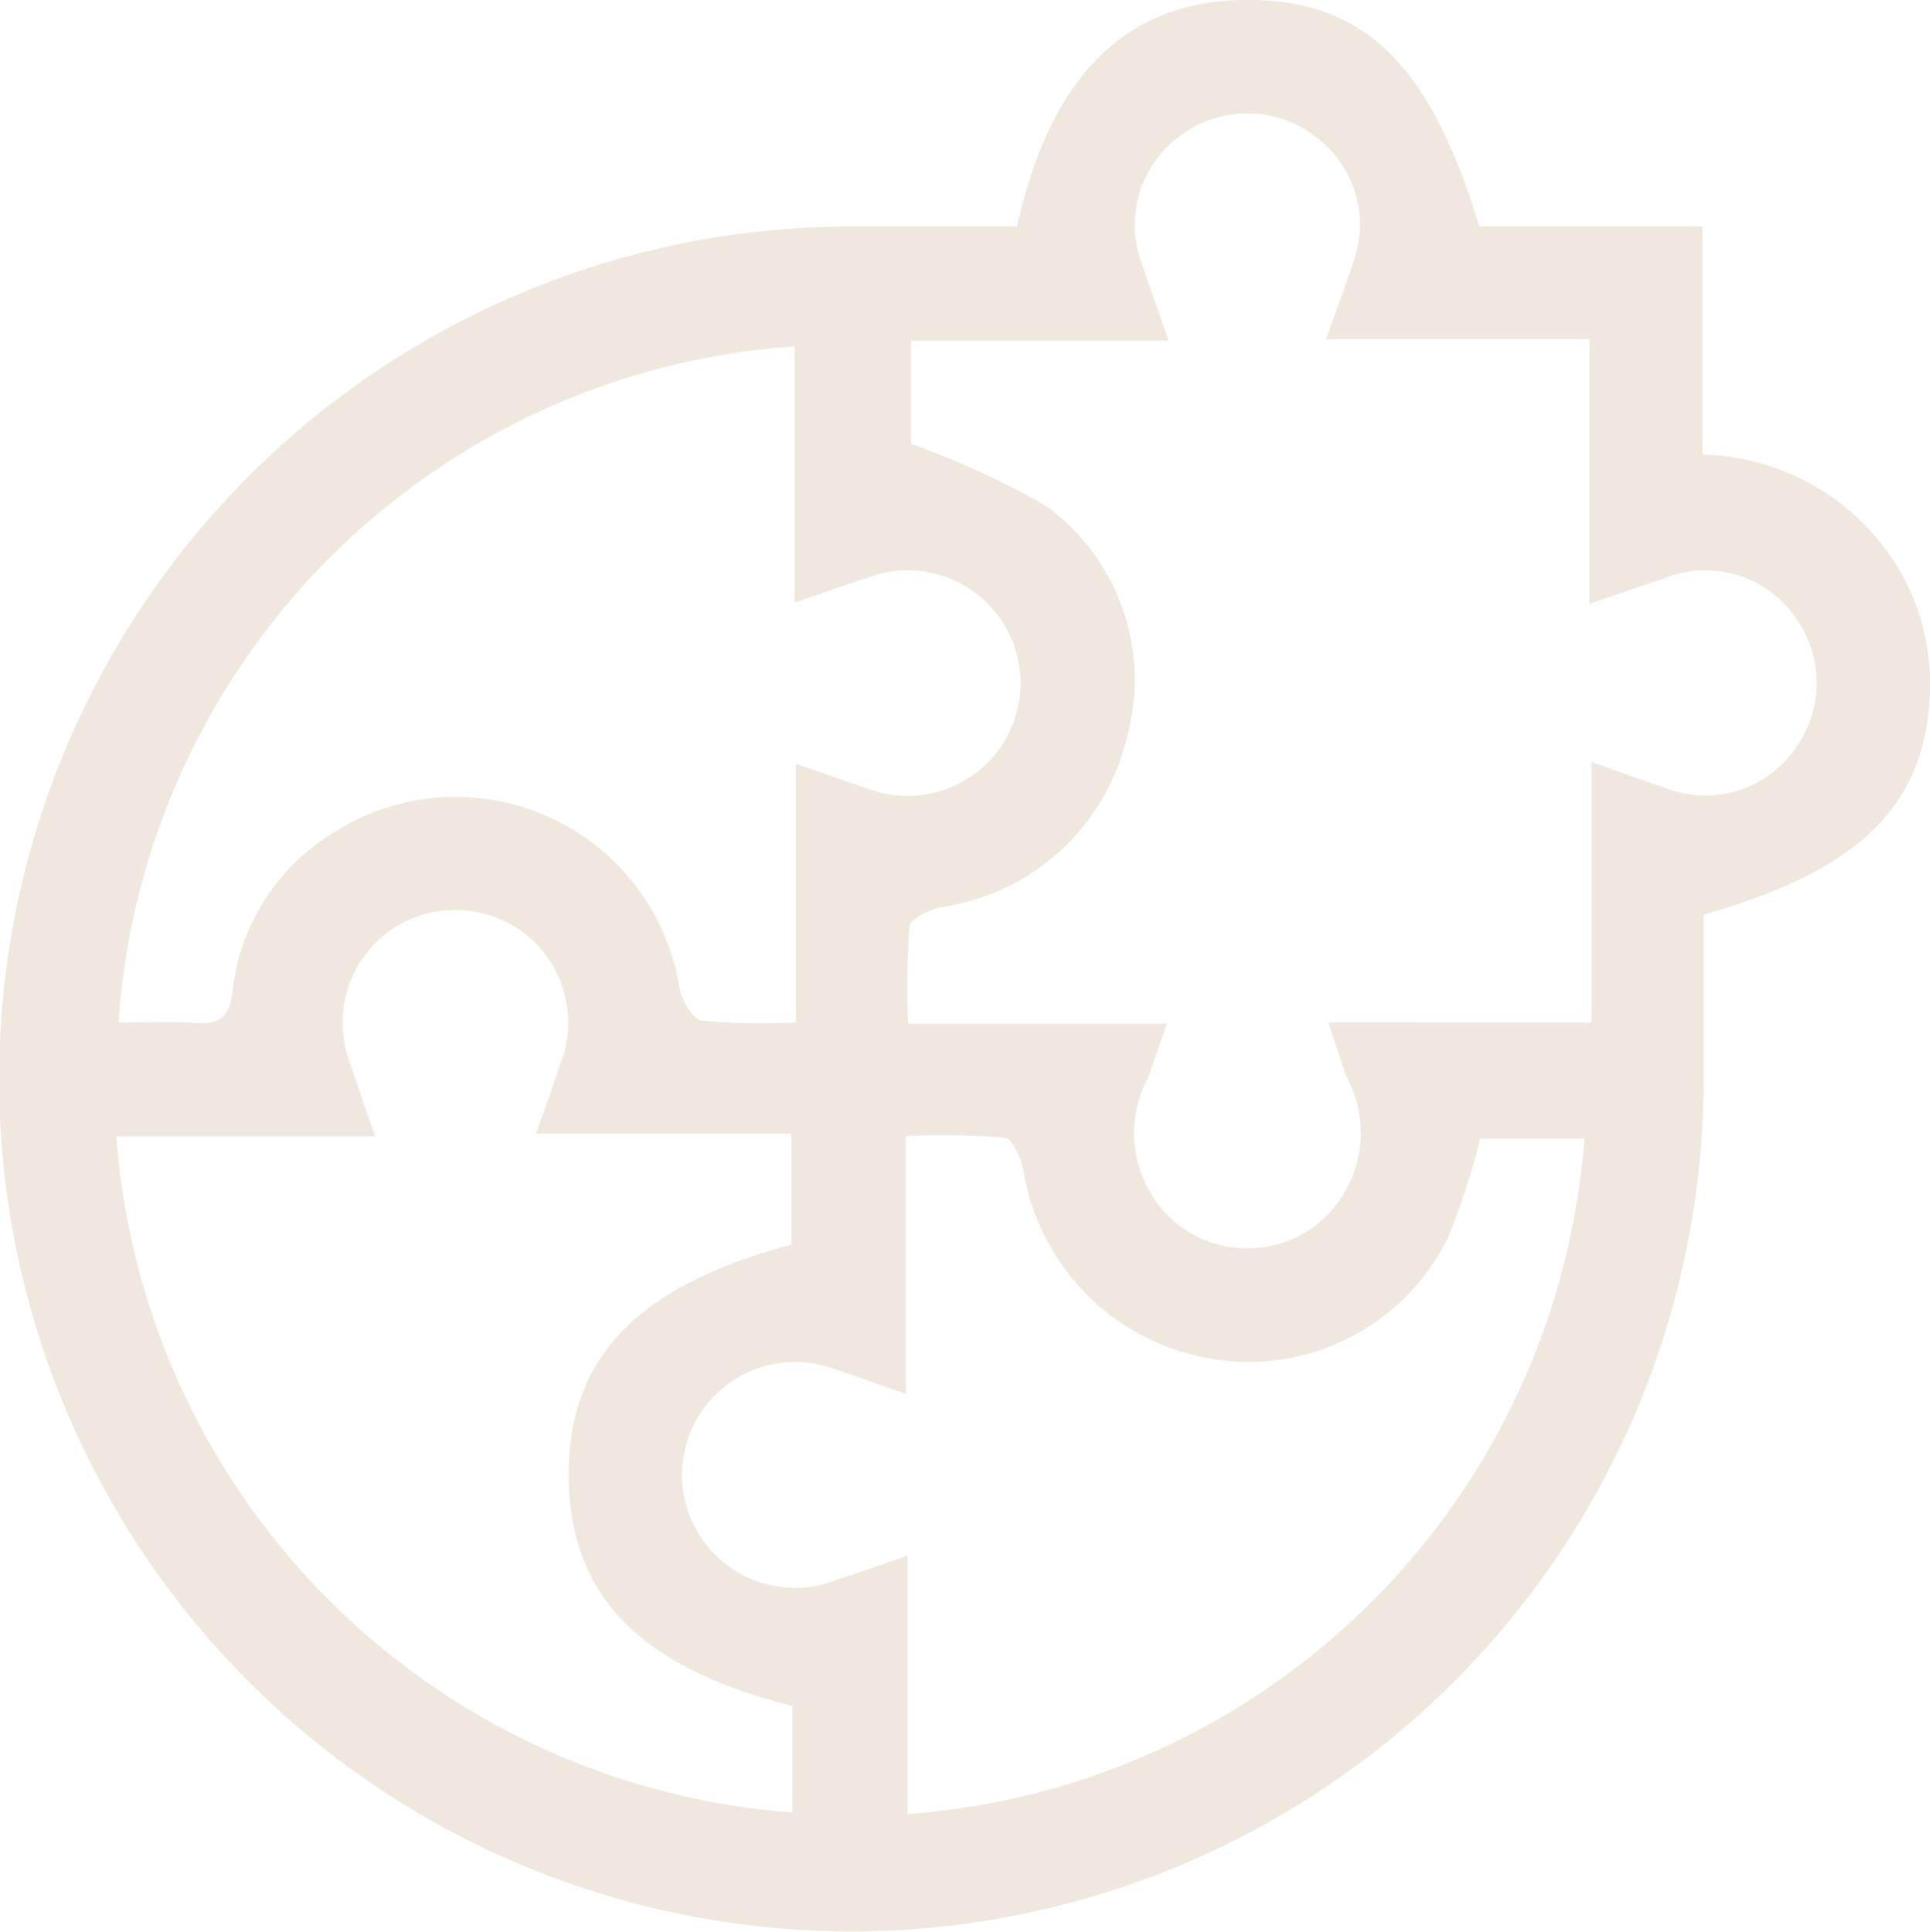 <svg id="Group_1351" data-name="Group 1351" xmlns="http://www.w3.org/2000/svg" xmlns:xlink="http://www.w3.org/1999/xlink" width="36.056" height="36.083" viewBox="0 0 36.056 36.083">
  <defs>
    <clipPath id="clip-path">
      <rect id="Rectangle_568" data-name="Rectangle 568" width="36.056" height="36.083" fill="#f0e8de"/>
    </clipPath>
  </defs>
  <g id="Group_1350" data-name="Group 1350" clip-path="url(#clip-path)">
    <path id="Path_1227" data-name="Path 1227" d="M19,4.23C19.61,1.477,20.98.087,23.085.005c2.316-.09,3.606,1.1,4.551,4.224h4.17V8.49a4.41,4.41,0,0,1,3.456,1.817,4.168,4.168,0,0,1,.792,2.578c-.052,2.129-1.276,3.361-4.227,4.2,0,.966,0,1.949,0,2.931A15.922,15.922,0,1,1,16.022,4.231c.985-.005,1.969,0,2.975,0M29.729,19.1V14.23c.517.182.933.335,1.353.476A2.052,2.052,0,0,0,33.528,14a2.088,2.088,0,0,0-.01-2.5,2.051,2.051,0,0,0-2.453-.687c-.432.145-.863.293-1.372.466V6.335h-4.92c.189-.534.354-.97.5-1.413a2.052,2.052,0,0,0-.717-2.385,2.089,2.089,0,0,0-2.5-.006,2.054,2.054,0,0,0-.728,2.382c.148.46.318.913.506,1.451H17.019V8.289a15.992,15.992,0,0,1,2.5,1.146,4.011,4.011,0,0,1,1.523,4.375A4.167,4.167,0,0,1,17.6,16.941c-.227.045-.589.215-.607.362a15.056,15.056,0,0,0-.029,1.817H21.8c-.143.407-.248.712-.357,1.017a2.19,2.19,0,0,0,.624,2.783,2.126,2.126,0,0,0,2.5-.021,2.2,2.2,0,0,0,.586-2.793c-.108-.3-.2-.6-.341-1.008ZM2.173,21.225A13.681,13.681,0,0,0,14.8,33.853V31.864c-2.849-.717-4.159-2.068-4.176-4.279s1.264-3.563,4.162-4.338V21.174H10.014c.173-.493.32-.888.451-1.288a2.12,2.12,0,0,0-.739-2.508,2.143,2.143,0,0,0-2.443.005,2.12,2.12,0,0,0-.73,2.51c.135.412.279.82.454,1.332ZM14.847,6.471A13.578,13.578,0,0,0,2.215,19.1c.487,0,.974-.023,1.459.007.436.027.613-.117.666-.574a3.978,3.978,0,0,1,1.838-2.948,4.236,4.236,0,0,1,6.514,2.859c.039.234.253.6.427.622a12.283,12.283,0,0,0,1.75.03v-4.83c.5.173.891.315,1.287.445a2.117,2.117,0,0,0,2.513-.719A2.109,2.109,0,0,0,16.182,10.8c-.414.135-.824.282-1.335.457Zm2.106,27.412A13.678,13.678,0,0,0,29.6,21.267H27.653A14.1,14.1,0,0,1,27.06,23.1a4.153,4.153,0,0,1-4.438,2.278,4.261,4.261,0,0,1-3.5-3.5c-.04-.233-.206-.612-.349-.629a15.613,15.613,0,0,0-1.848-.03v4.817c-.5-.172-.908-.326-1.326-.459a2.109,2.109,0,1,0,.016,3.938c.416-.134.827-.282,1.338-.457Z" transform="translate(0 -0.001)" fill="#f0e8de"/>
  </g>
</svg>
